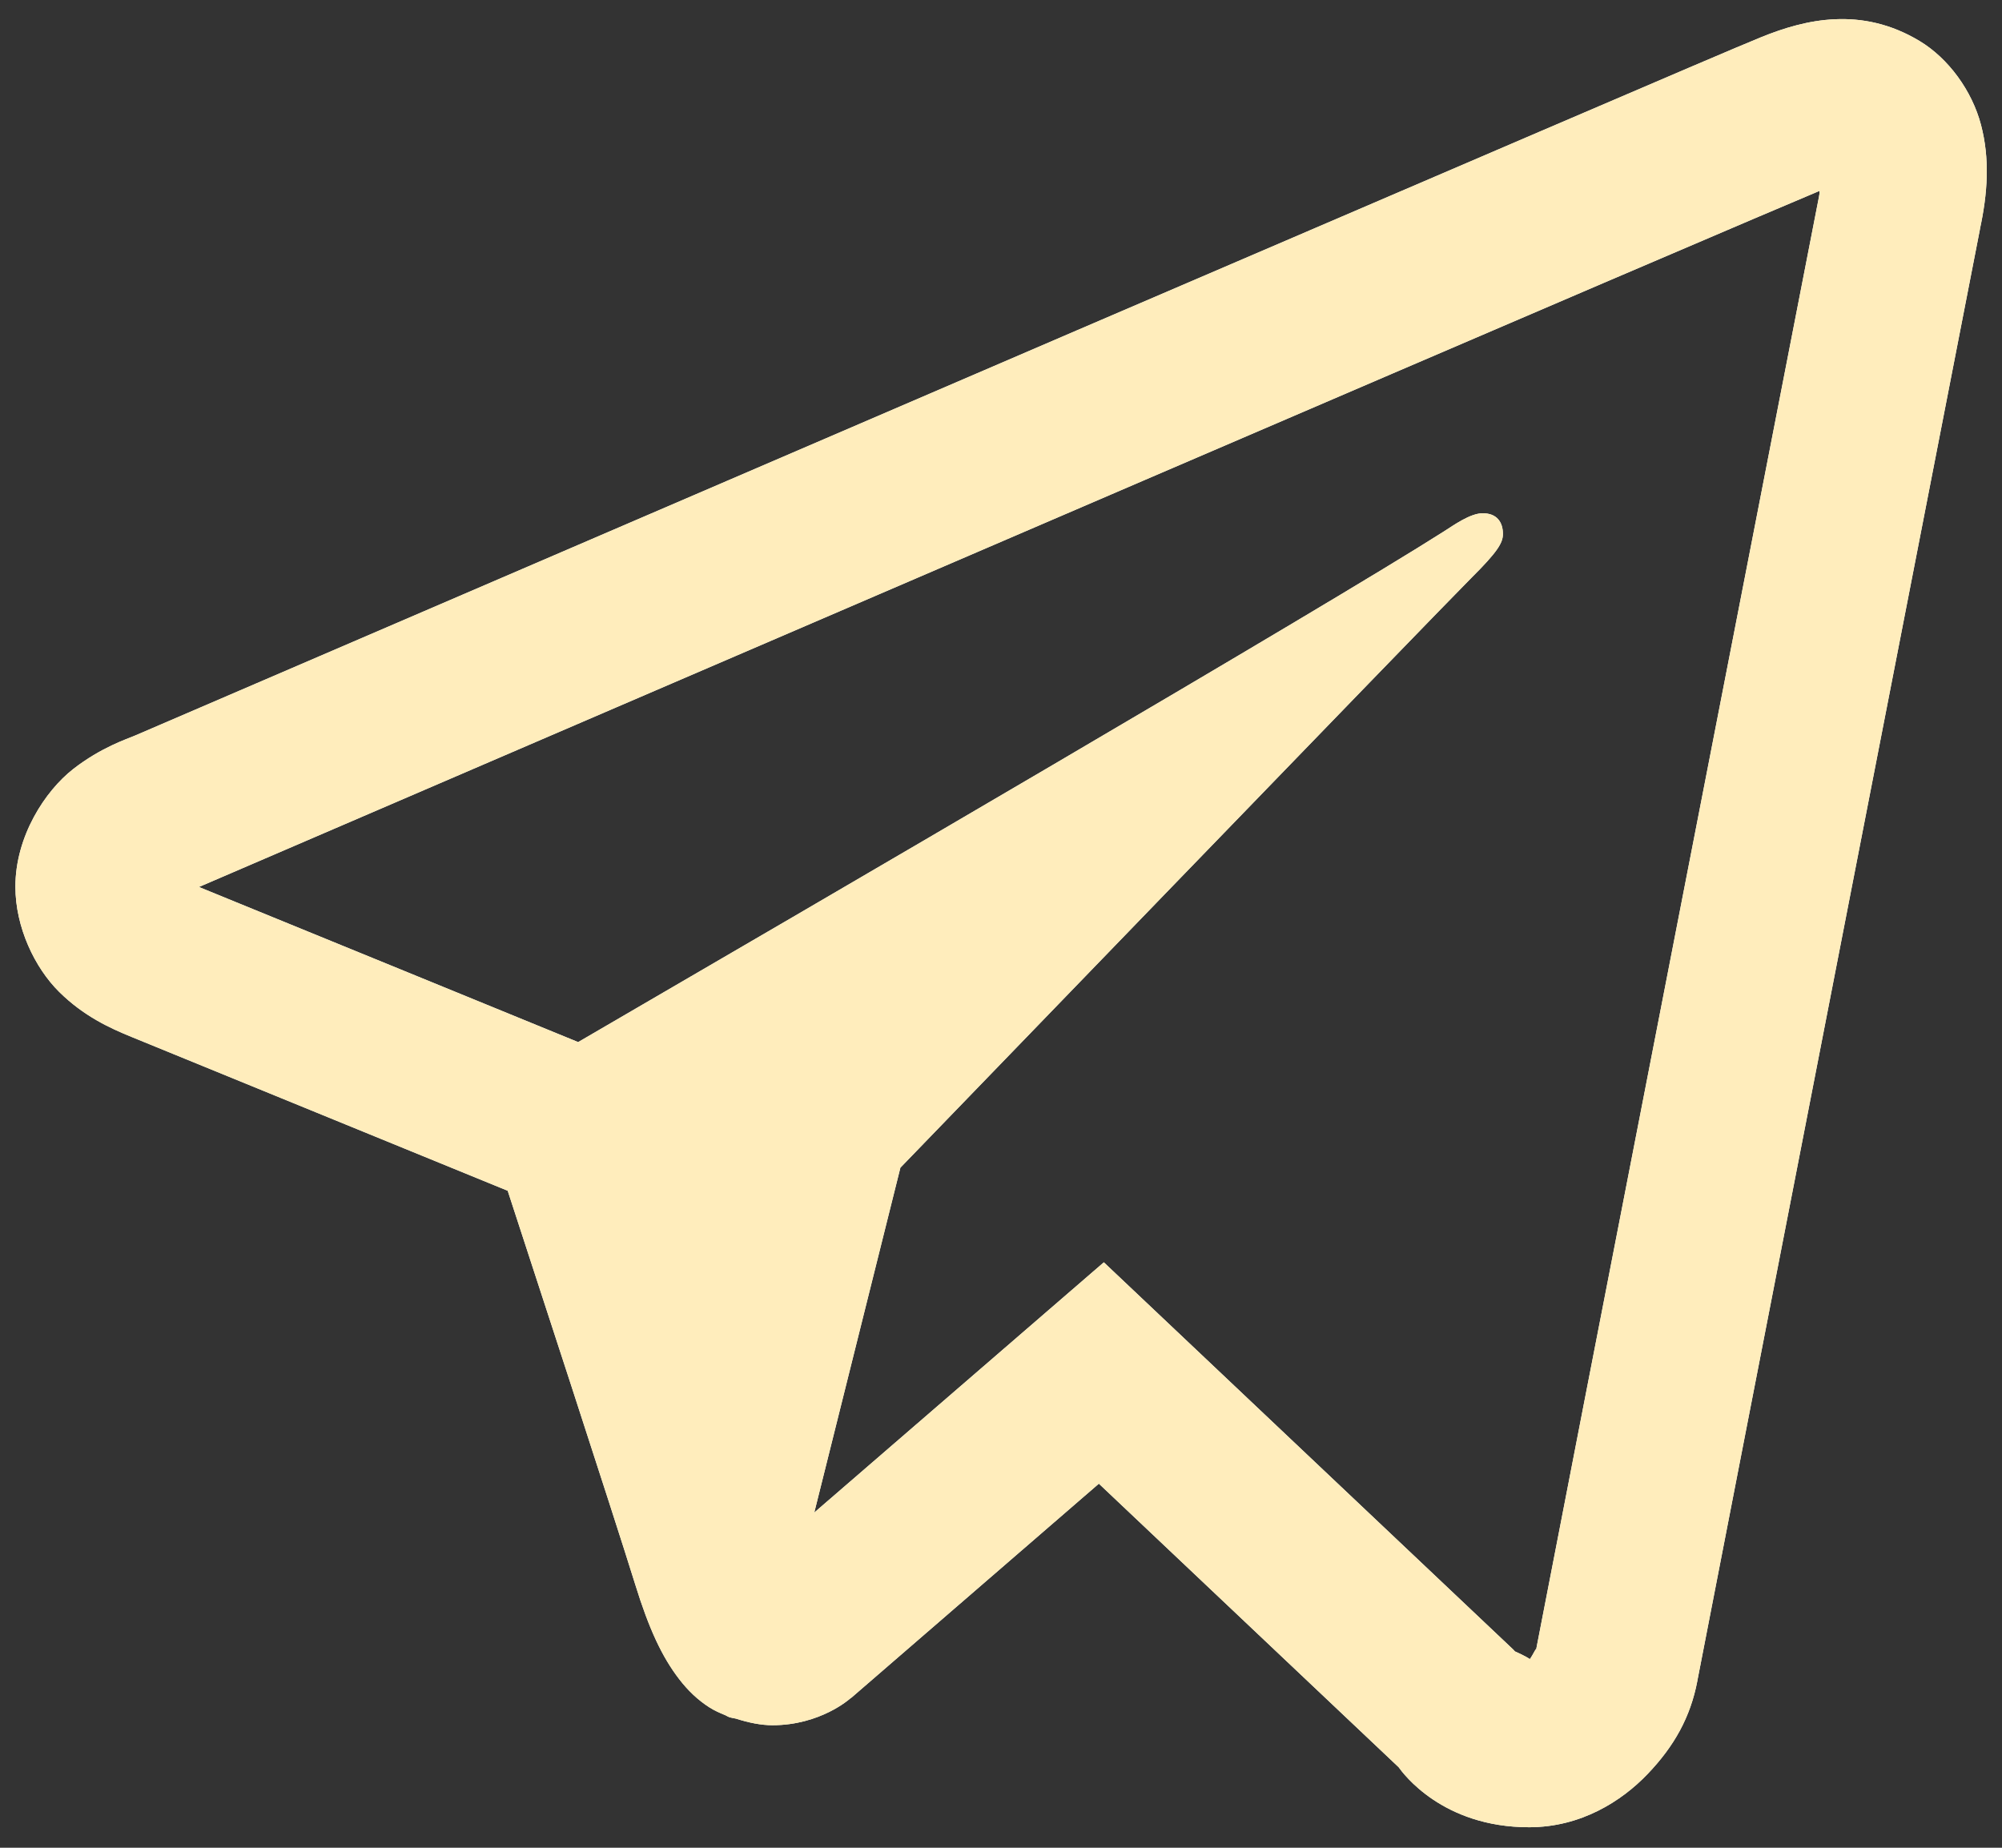 <svg width="52" height="48" viewBox="0 0 52 48" fill="none" xmlns="http://www.w3.org/2000/svg">
<rect x="0" y="0" width="52" height="48" fill="#333333" stroke="none"/>
<path d="M47.662 0.5C46.969 0.53 46.323 0.732 45.754 0.962C45.221 1.177 43.185 2.05 39.979 3.425C36.77 4.801 32.52 6.626 27.987 8.575C18.921 12.474 8.729 16.862 3.508 19.108C3.312 19.193 2.627 19.412 1.9 19.979C1.173 20.547 0.4 21.723 0.4 23.033C0.4 24.09 0.904 25.14 1.537 25.767C2.171 26.393 2.842 26.703 3.417 26.937C5.501 27.788 11.966 30.434 13.187 30.933C13.617 32.249 15.957 39.408 16.5 41.162C16.858 42.32 17.198 43.045 17.642 43.621C17.863 43.908 18.121 44.161 18.433 44.358C18.558 44.437 18.695 44.498 18.833 44.554L18.842 44.558C18.873 44.571 18.901 44.593 18.933 44.604C18.994 44.625 19.035 44.628 19.117 44.646C19.442 44.751 19.77 44.817 20.062 44.817C21.311 44.817 22.075 44.129 22.075 44.129L22.121 44.096L28.542 38.542L36.329 45.908C36.439 46.063 37.461 47.467 39.717 47.467C41.056 47.467 42.118 46.795 42.8 46.079C43.482 45.364 43.907 44.612 44.087 43.667V43.662C44.256 42.769 51.433 5.925 51.433 5.925L51.421 5.975C51.631 5.016 51.686 4.123 51.454 3.242C51.222 2.36 50.611 1.516 49.854 1.062C49.097 0.608 48.356 0.469 47.662 0.5ZM47.262 4.958C47.252 5.02 47.27 4.989 47.254 5.062L47.25 5.087L47.246 5.112C47.246 5.112 40.158 41.486 39.896 42.871C39.915 42.766 39.827 42.974 39.737 43.1C39.61 43.012 39.35 42.9 39.35 42.9L39.308 42.854L28.671 32.792L21.15 39.292L23.387 30.333C23.387 30.333 37.374 15.855 38.217 15.012C38.895 14.338 39.037 14.103 39.037 13.871C39.037 13.559 38.875 13.333 38.512 13.333C38.186 13.333 37.747 13.651 37.512 13.8C34.455 15.749 21.033 23.571 15.017 27.071C14.06 26.679 7.418 23.96 5.167 23.042C5.184 23.034 5.178 23.037 5.196 23.029C10.418 20.782 20.606 16.394 29.671 12.496C34.203 10.547 38.456 8.721 41.662 7.346C44.82 5.992 47.014 5.06 47.262 4.958Z" fill="white"/>
<path d="M47.662 0.5C46.969 0.53 46.323 0.732 45.754 0.962C45.221 1.177 43.185 2.05 39.979 3.425C36.77 4.801 32.52 6.626 27.987 8.575C18.921 12.474 8.729 16.862 3.508 19.108C3.312 19.193 2.627 19.412 1.9 19.979C1.173 20.547 0.4 21.723 0.4 23.033C0.4 24.09 0.904 25.14 1.537 25.767C2.171 26.393 2.842 26.703 3.417 26.937C5.501 27.788 11.966 30.434 13.187 30.933C13.617 32.249 15.957 39.408 16.5 41.162C16.858 42.32 17.198 43.045 17.642 43.621C17.863 43.908 18.121 44.161 18.433 44.358C18.558 44.437 18.695 44.498 18.833 44.554L18.842 44.558C18.873 44.571 18.901 44.593 18.933 44.604C18.994 44.625 19.035 44.628 19.117 44.646C19.442 44.751 19.77 44.817 20.062 44.817C21.311 44.817 22.075 44.129 22.075 44.129L22.121 44.096L28.542 38.542L36.329 45.908C36.439 46.063 37.461 47.467 39.717 47.467C41.056 47.467 42.118 46.795 42.8 46.079C43.482 45.364 43.907 44.612 44.087 43.667V43.662C44.256 42.769 51.433 5.925 51.433 5.925L51.421 5.975C51.631 5.016 51.686 4.123 51.454 3.242C51.222 2.36 50.611 1.516 49.854 1.062C49.097 0.608 48.356 0.469 47.662 0.5ZM47.262 4.958C47.252 5.02 47.27 4.989 47.254 5.062L47.25 5.087L47.246 5.112C47.246 5.112 40.158 41.486 39.896 42.871C39.915 42.766 39.827 42.974 39.737 43.1C39.61 43.012 39.35 42.9 39.35 42.9L39.308 42.854L28.671 32.792L21.15 39.292L23.387 30.333C23.387 30.333 37.374 15.855 38.217 15.012C38.895 14.338 39.037 14.103 39.037 13.871C39.037 13.559 38.875 13.333 38.512 13.333C38.186 13.333 37.747 13.651 37.512 13.8C34.455 15.749 21.033 23.571 15.017 27.071C14.06 26.679 7.418 23.96 5.167 23.042C5.184 23.034 5.178 23.037 5.196 23.029C10.418 20.782 20.606 16.394 29.671 12.496C34.203 10.547 38.456 8.721 41.662 7.346C44.82 5.992 47.014 5.06 47.262 4.958Z" fill="#FFEDBC"/>
</svg>
